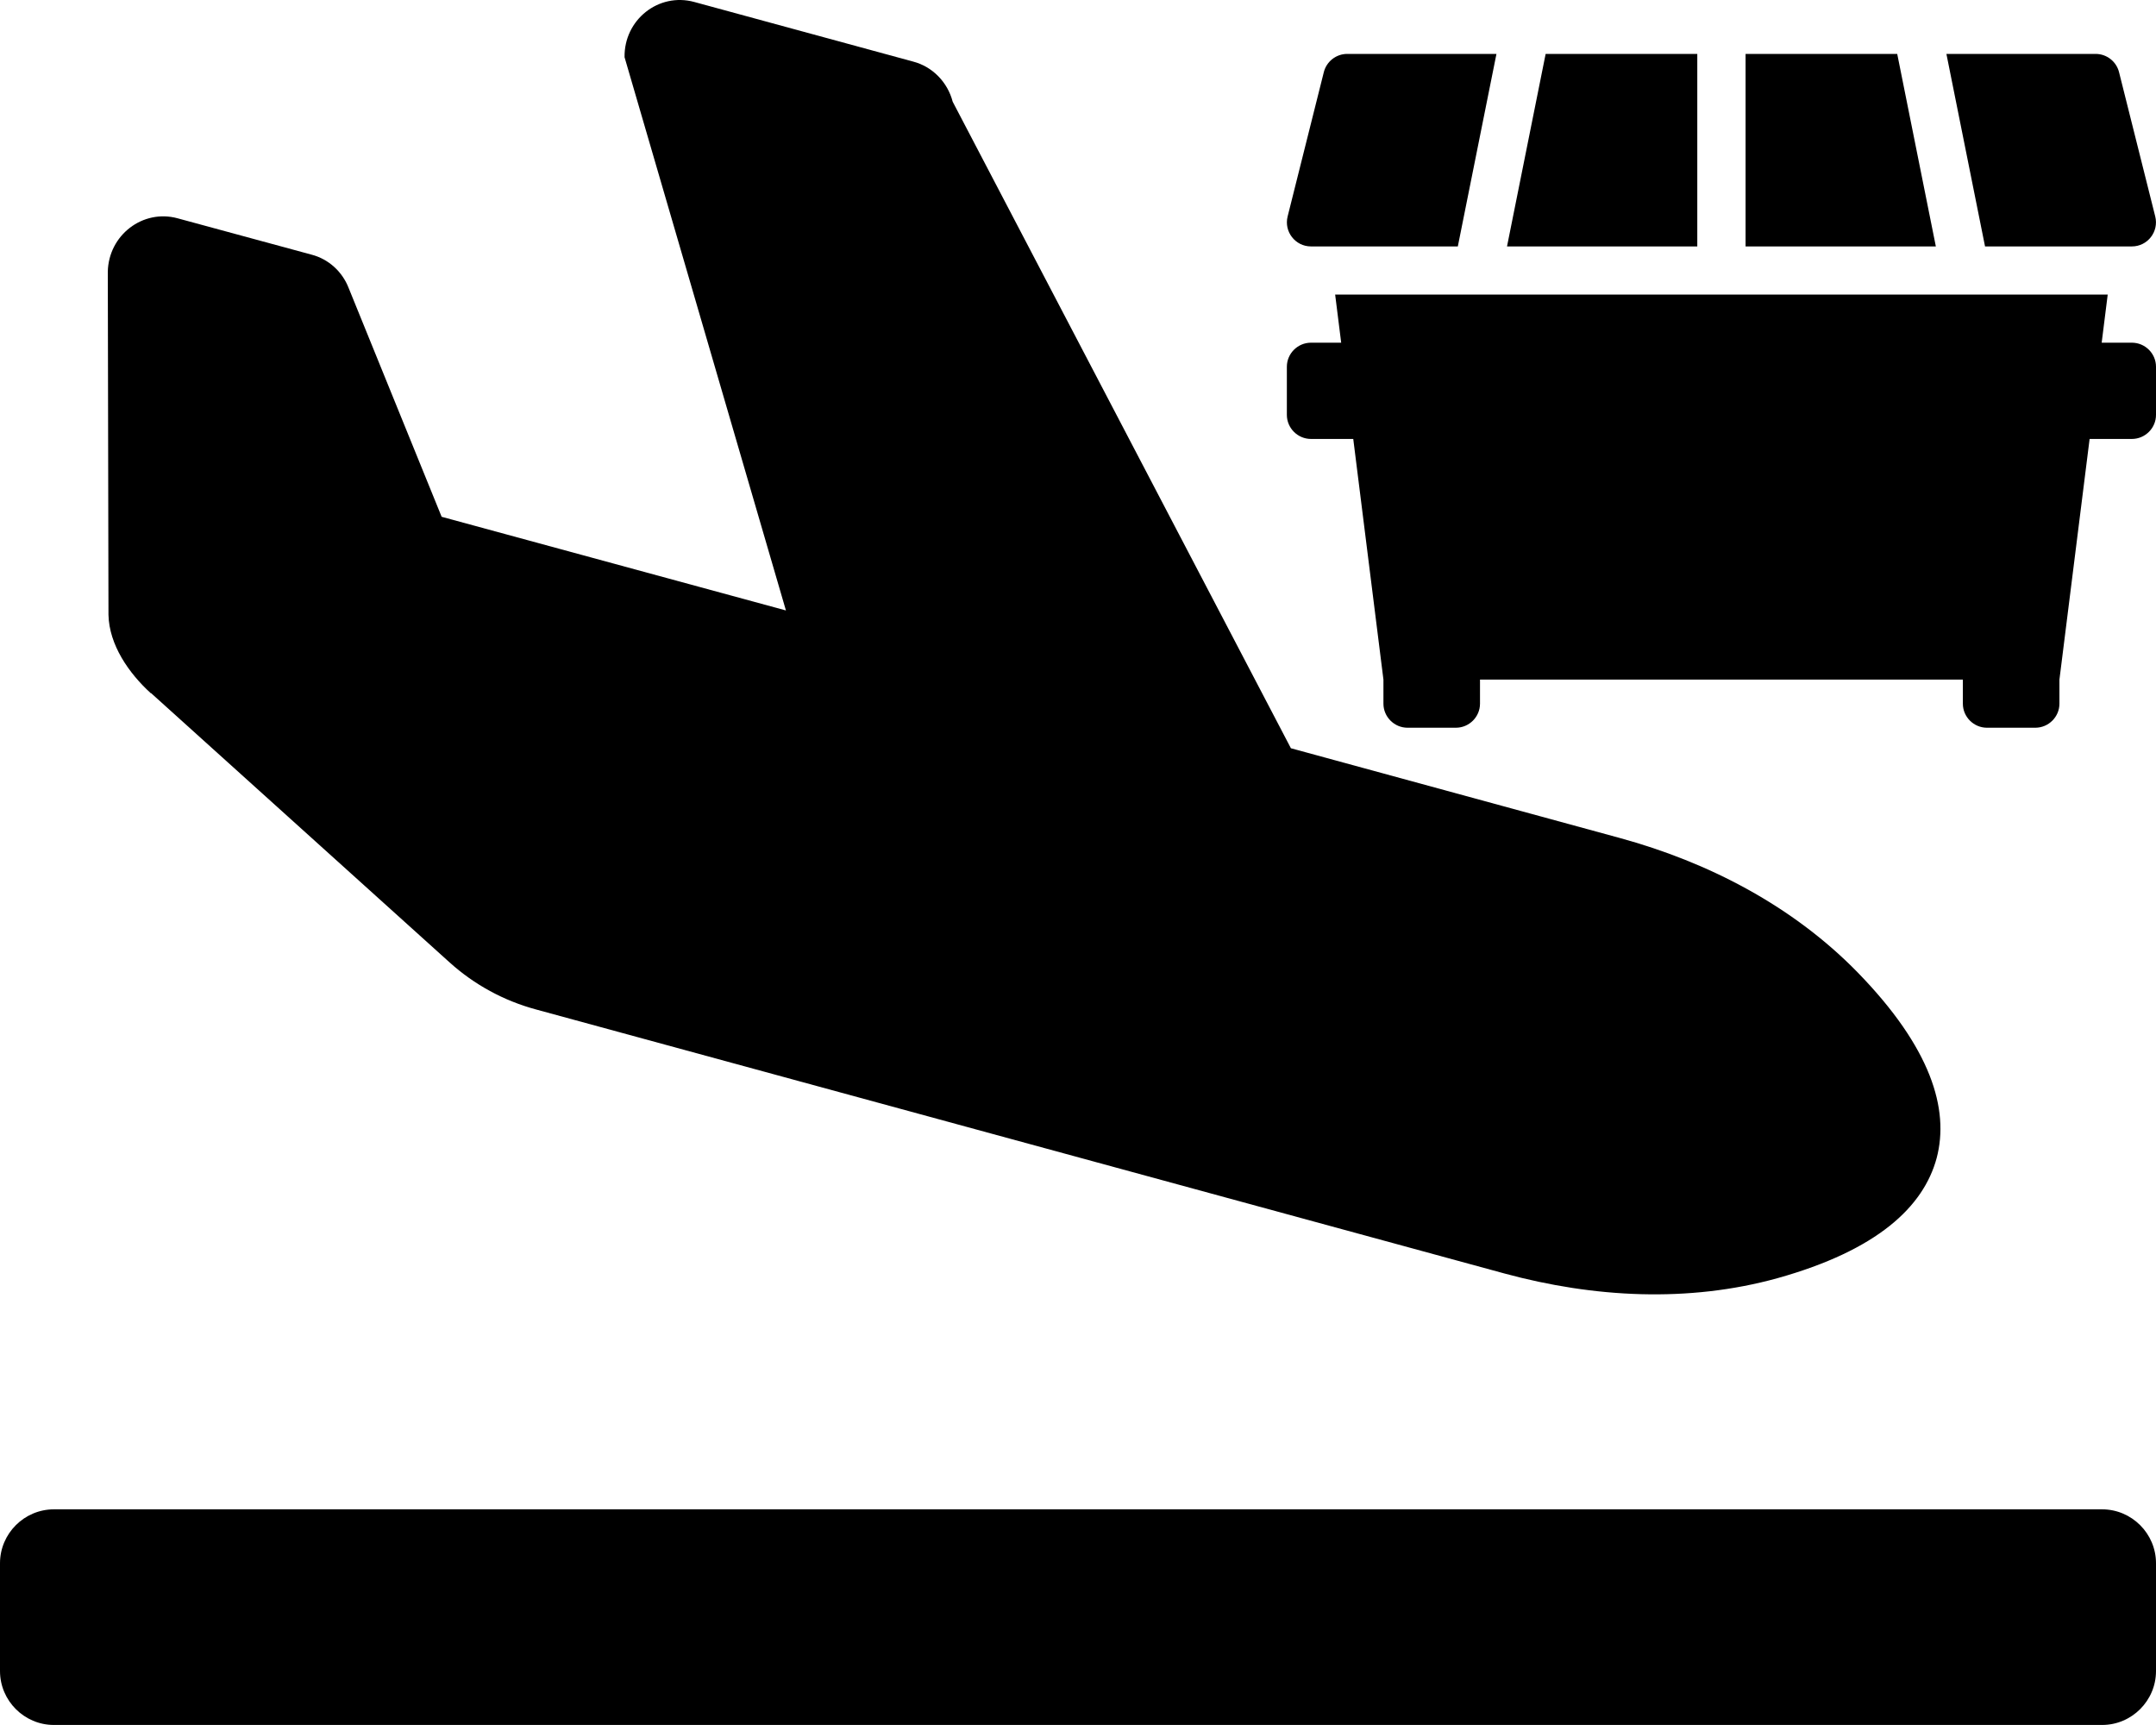 <svg width="640" height="512" viewBox="0 0 640 512" fill="currentColor" xmlns="http://www.w3.org/2000/svg">
<g clip-path="url(#clip0_1208_97)">
<path d="M624 447.988H16C7.2 447.988 0 455.188 0 463.988V495.988C0 504.788 7.2 511.988 16 511.988H624C632.8 511.988 640 504.788 640 495.988V463.988C640 455.188 632.8 447.988 624 447.988ZM44.8 205.688L133.5 285.688C140.793 292.256 149.528 297.018 159 299.588L446.6 377.988C473.1 385.188 501.2 386.688 527.6 379.388C557.3 371.088 571 358.188 574.9 343.688C578.7 329.188 573.2 310.988 551.5 288.688C532.2 268.888 507.1 255.888 480.7 248.688L383.2 222.088L282.8 30.188C281.3 24.388 276.8 19.788 271.1 18.288L206.1 0.588C195.5 -2.312 185.2 5.888 185.4 16.988L233.3 181.188L131.1 153.388L103.5 85.488C101.6 80.588 97.5 76.888 92.5 75.588L52.7 64.788C42.4 61.988 32.2 69.788 32 80.688L32.2 182.488C32.4 191.388 38.2 199.788 44.8 205.788V205.688Z" fill="currentColor"/>
<path d="M632.833 73.143C637.492 73.143 640.896 68.768 639.776 64.259L629.026 21.402C628.22 18.232 625.353 16 622.083 16H577.784L589.251 73.143H632.833ZM503.833 16H458.818L447.351 73.143H503.833V16ZM563.182 16H518.167V73.143H574.649L563.182 16ZM389.167 73.143H432.749L444.216 16H399.917C396.647 16 393.78 18.232 392.974 21.402L382.224 64.259C381.104 68.768 384.508 73.143 389.167 73.143ZM632.833 101.714H623.875L625.667 87.429H396.333L398.125 101.714H389.167C385.225 101.714 382 104.929 382 108.857V123.143C382 127.071 385.225 130.286 389.167 130.286H401.708L410.667 201.714V208.857C410.667 212.786 413.892 216 417.833 216H432.167C436.108 216 439.333 212.786 439.333 208.857V201.714H582.667V208.857C582.667 212.786 585.892 216 589.833 216H604.167C608.108 216 611.333 212.786 611.333 208.857V201.714L620.292 130.286H632.833C636.775 130.286 640 127.071 640 123.143V108.857C640 104.929 636.775 101.714 632.833 101.714Z" fill="currentColor"/>
</g>
<defs>
<clipPath id="clip0_1208_97">
<rect width="640" height="512" fill="currentColor"/>
</clipPath>
</defs>
</svg>
